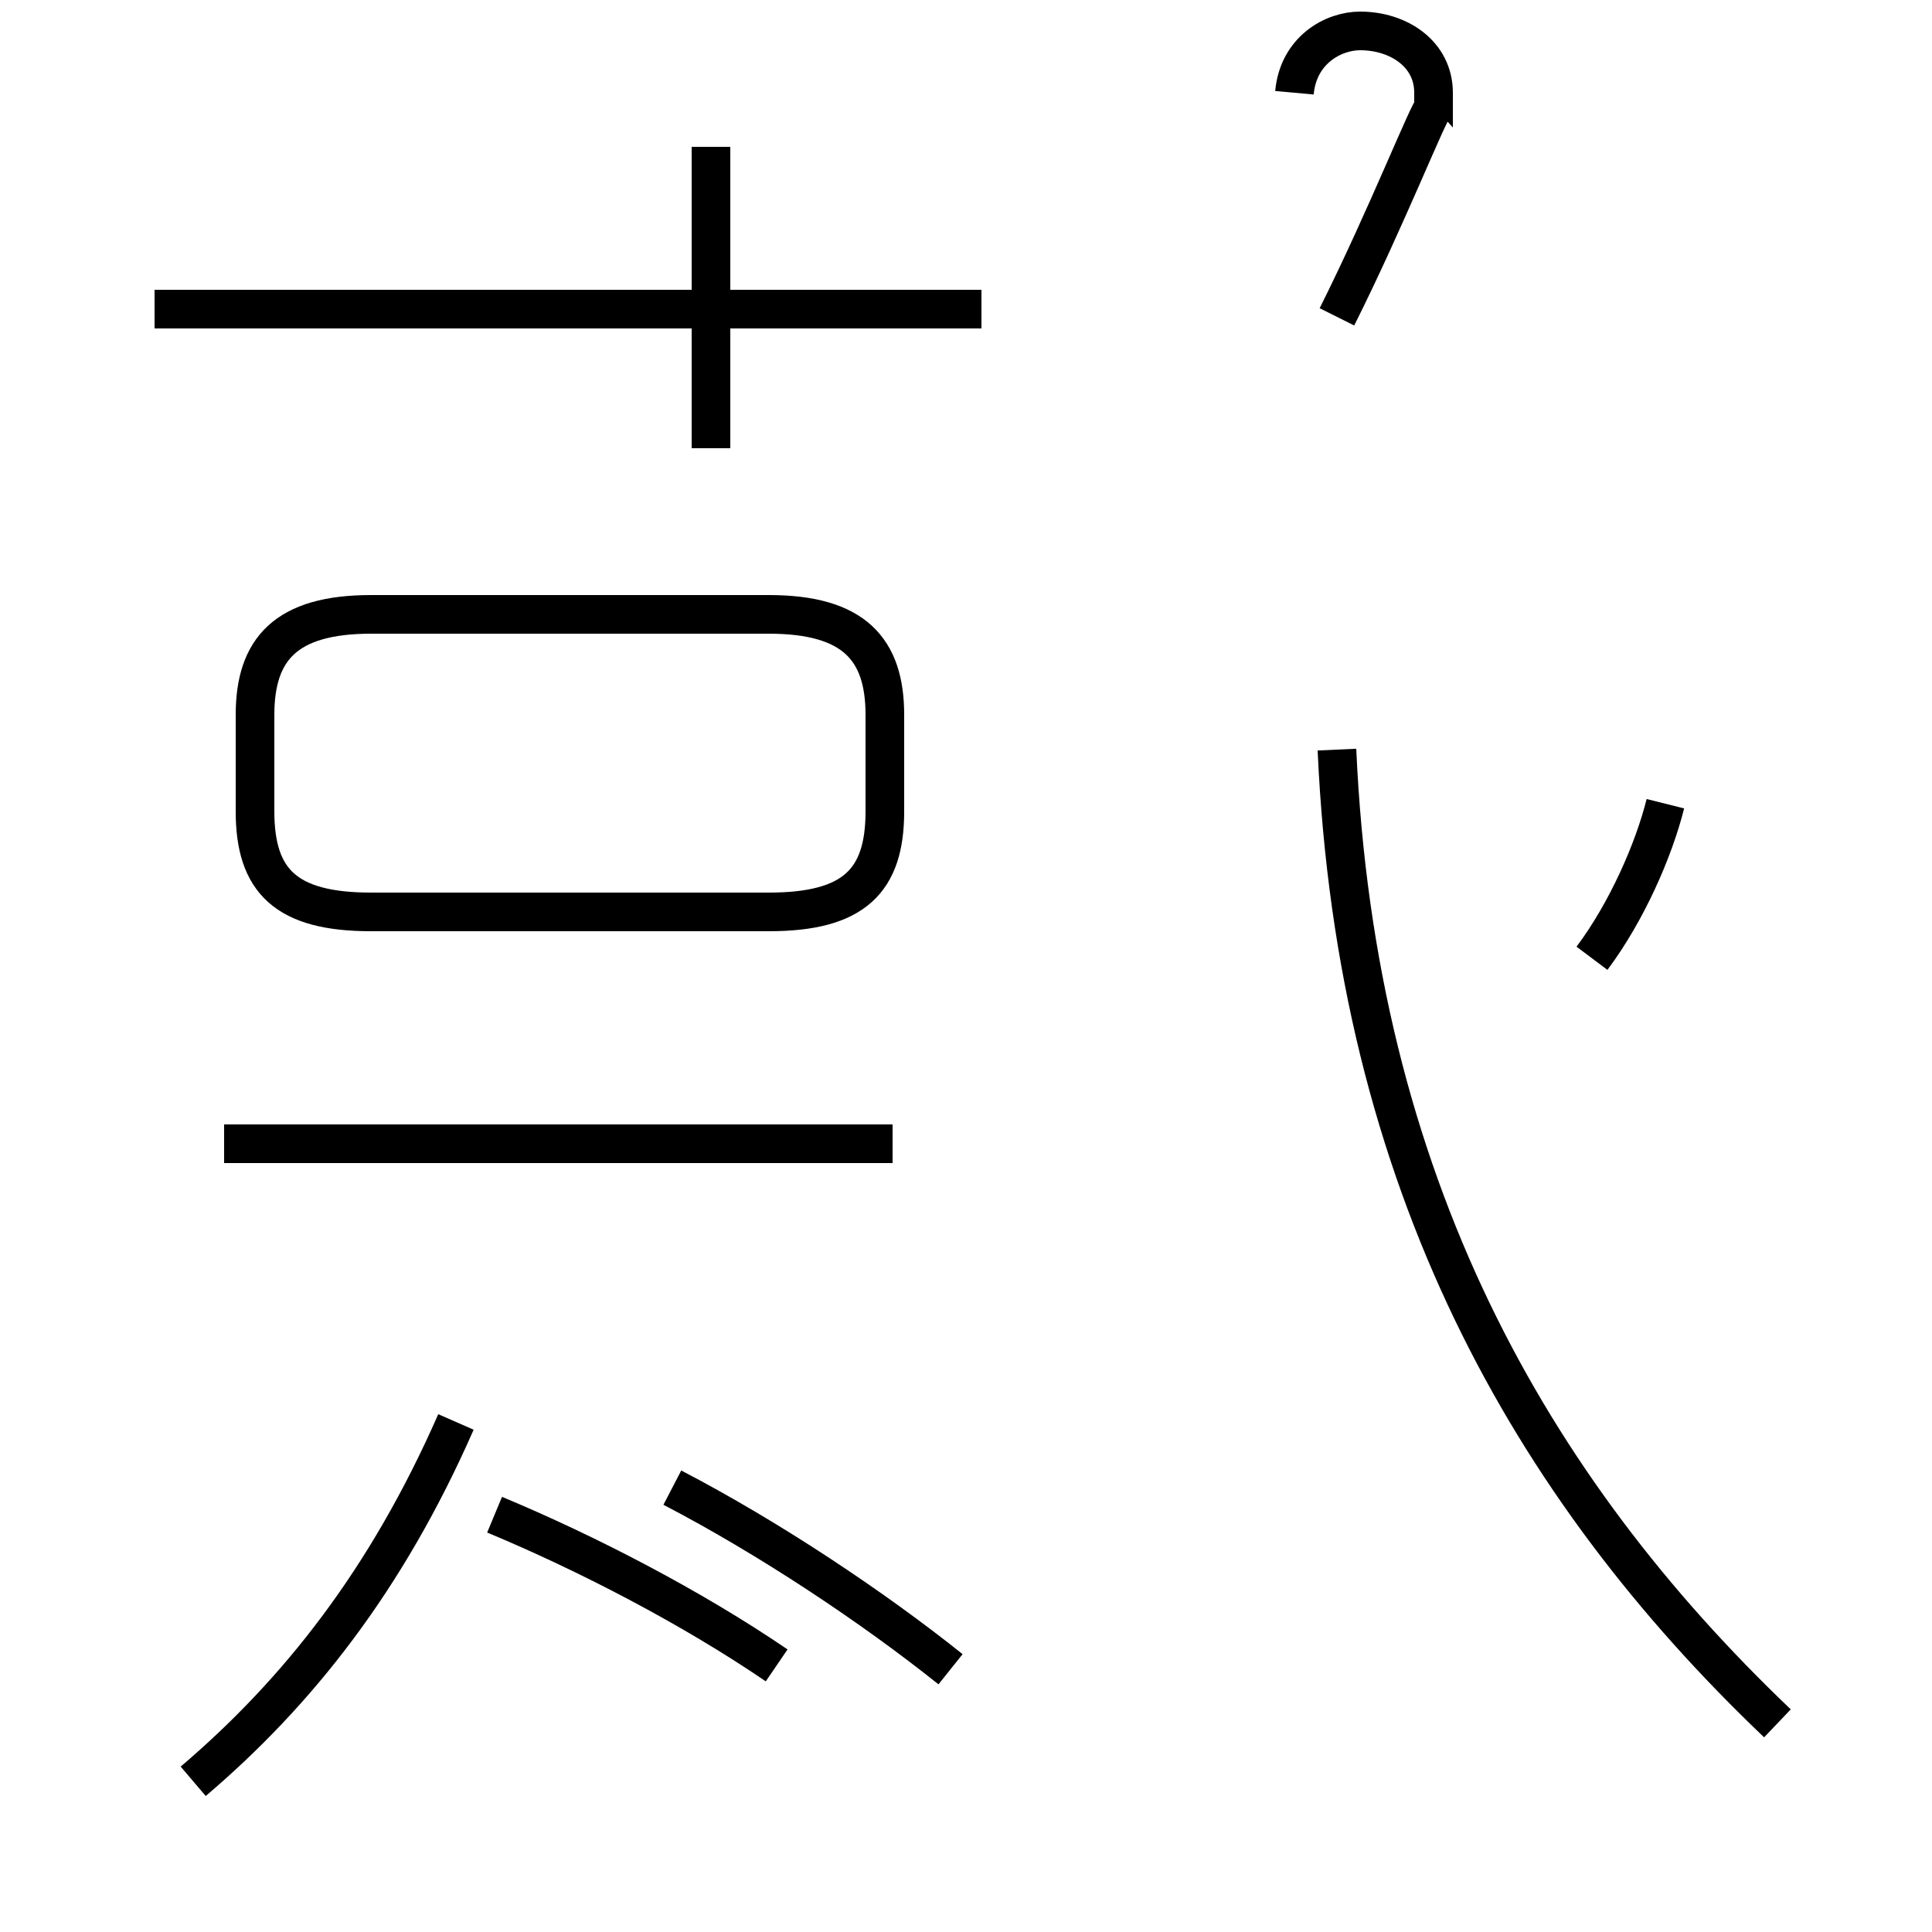 <?xml version='1.0' encoding='utf8'?>
<svg viewBox="0.0 -44.0 50.0 50.0" version="1.1" xmlns="http://www.w3.org/2000/svg">
<rect x="0.0" y="-44.0" width="50.0" height="50.0" fill="#808080" stroke="none"/>
<rect x="-1000" y="-1000" width="2000" height="2000" stroke="white" fill="white"/>
<g style="fill:none; stroke:#000000;  stroke-width:1">
<path d="M 5.0 -2.1 C 7.7 0.2 10.0 3.1 11.8 7.2 M 20.1 0.9 C 17.9 2.4 15.2 3.8 12.8 4.8 M 23.1 14.4 L 5.8 14.4 M 9.6 20.4 L 19.9 20.4 C 22.1 20.4 22.9 21.2 22.9 23.0 L 22.9 25.5 C 22.9 27.2 22.1 28.1 19.9 28.1 L 9.6 28.1 C 7.4 28.1 6.6 27.2 6.6 25.5 L 6.6 23.0 C 6.6 21.2 7.4 20.4 9.6 20.4 Z M 25.4 36.0 L 4.0 36.0 M 23.1 14.4 L 5.8 14.4 M 18.4 32.4 L 18.4 40.2 M 24.6 0.8 C 22.6 2.4 19.9 4.2 17.4 5.5 M 46.0 -0.6 C 39.6 5.5 35.1 13.4 34.6 24.6 M 34.6 35.8 C 35.9 38.4 37.0 41.2 37.1 41.2 C 37.1 41.4 37.1 41.5 37.1 41.6 C 37.1 42.6 36.2 43.2 35.2 43.2 C 34.5 43.2 33.6 42.7 33.5 41.6 M 43.1 23.2 C 42.8 22.0 42.1 20.4 41.2 19.2" transform="scale(1, -1)" />
</g>
</svg>